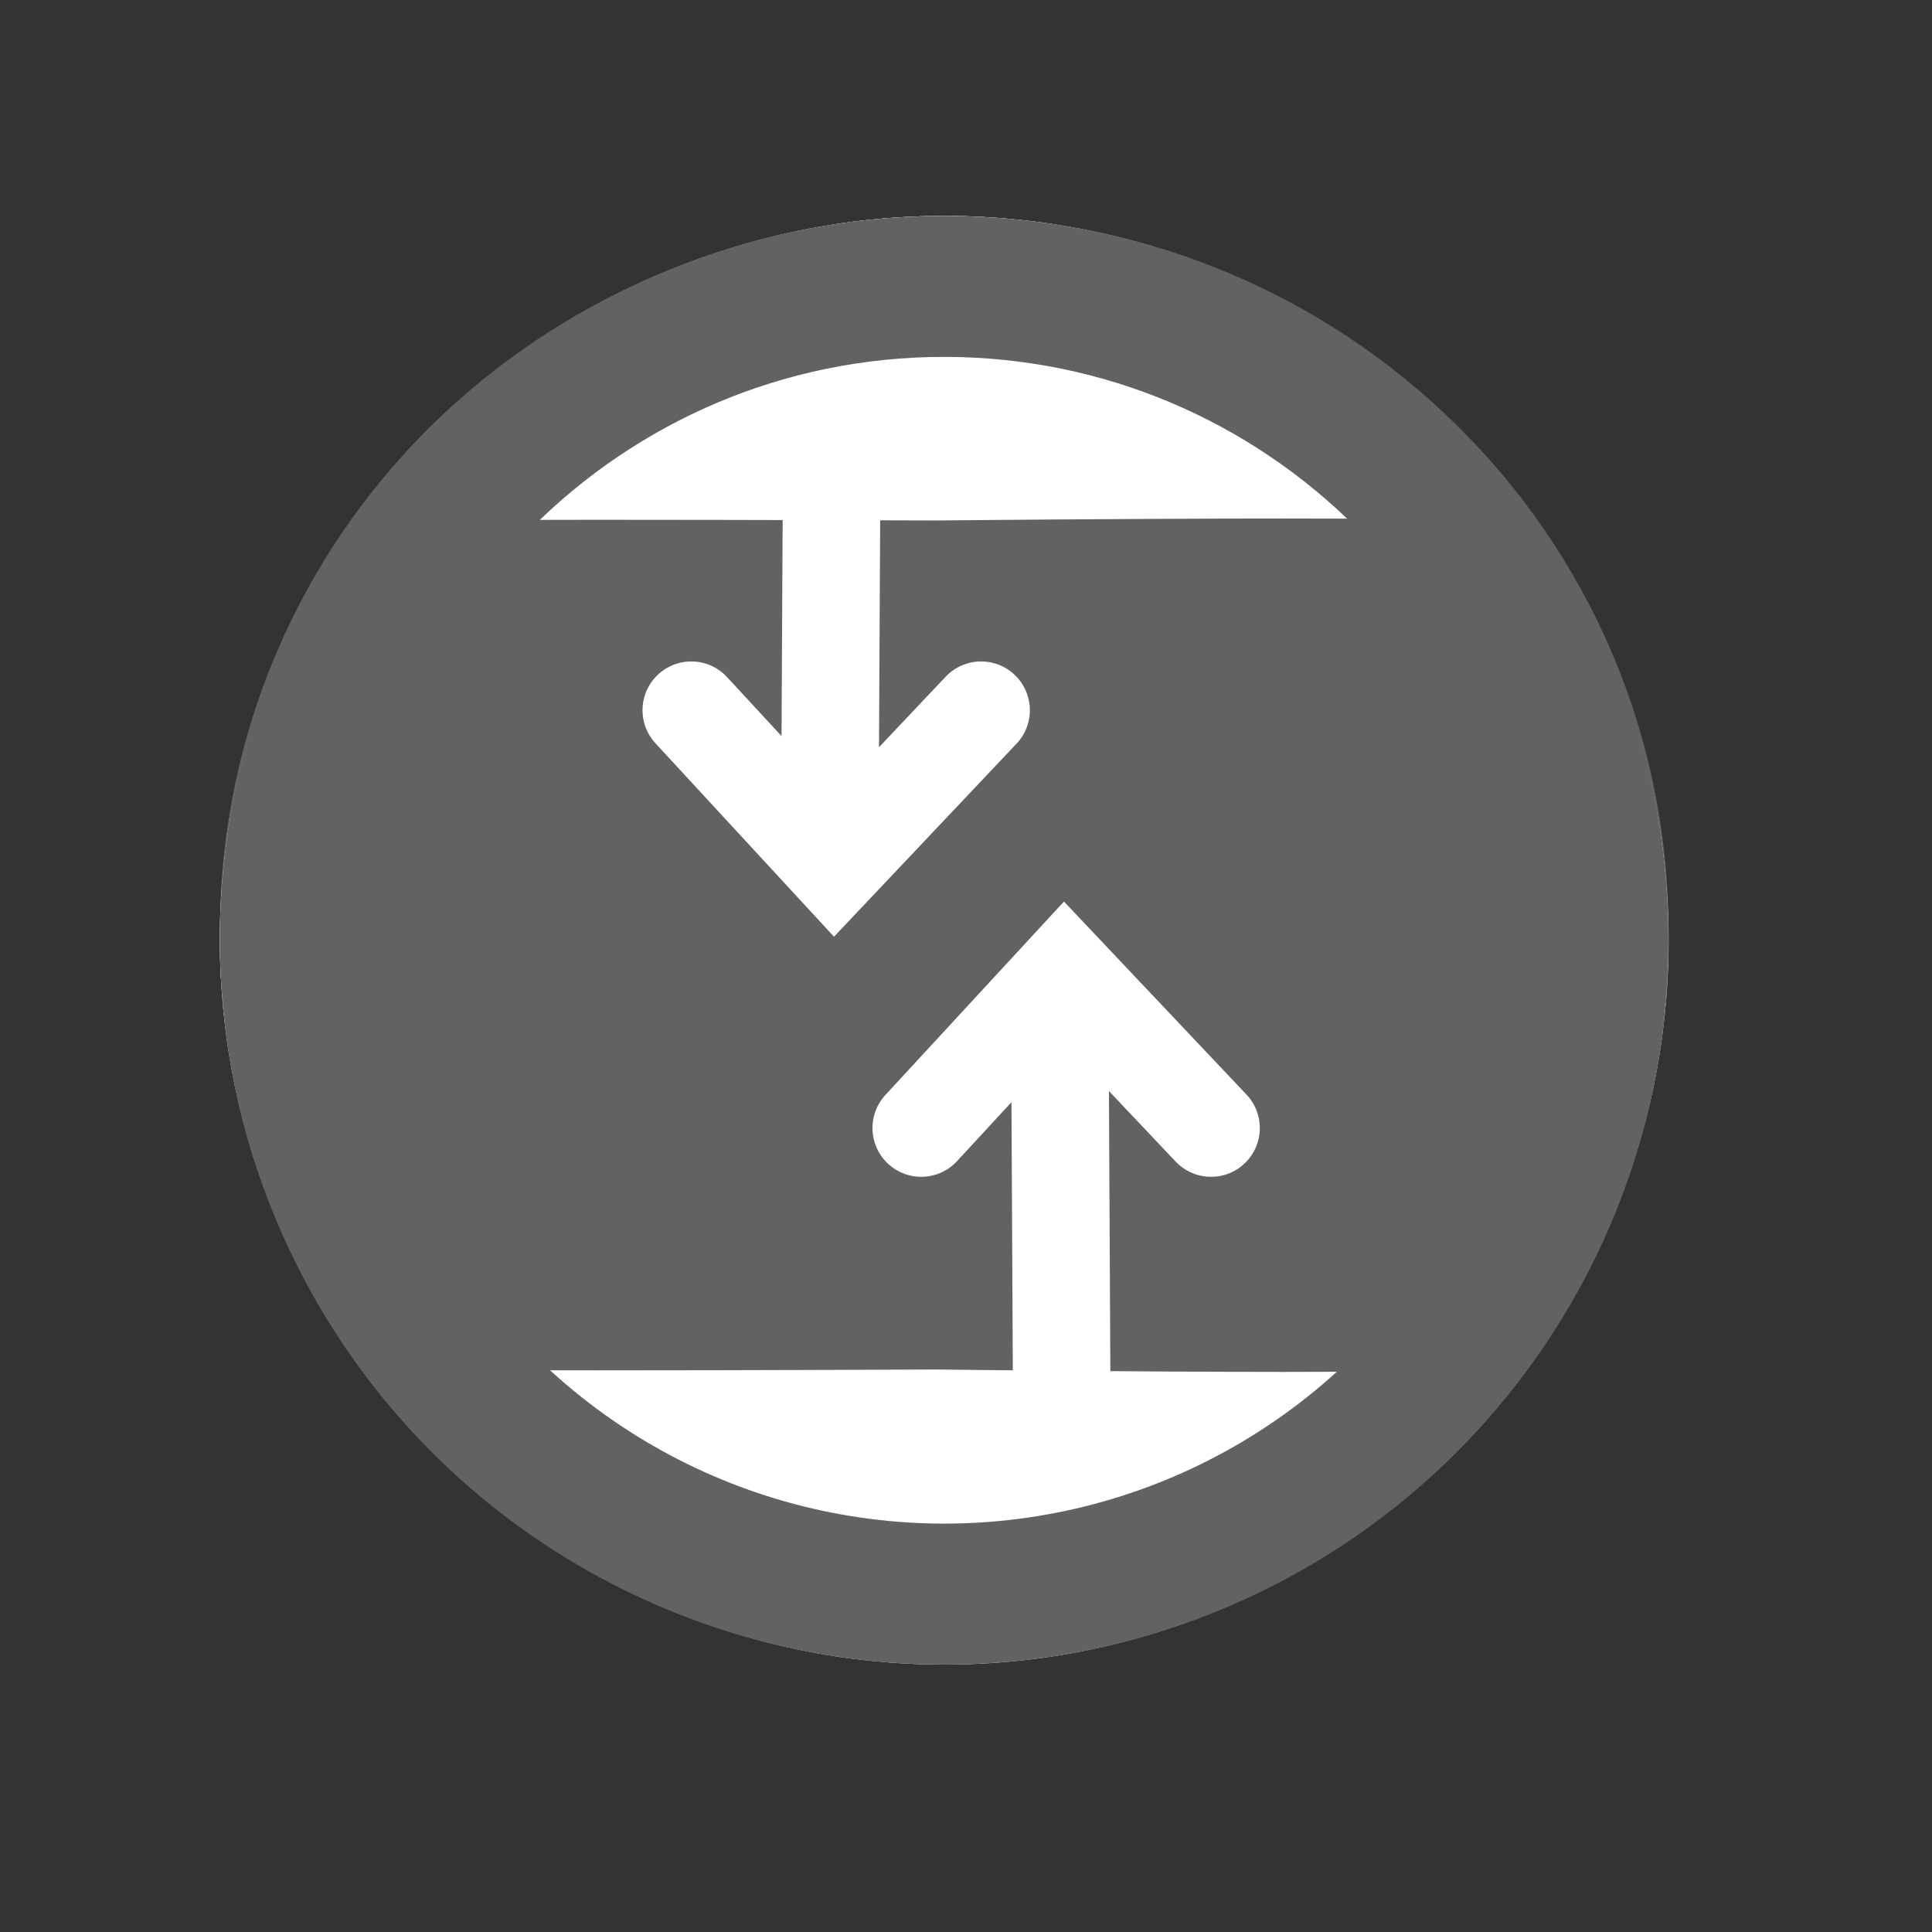 <?xml version="1.0" encoding="UTF-8" standalone="no"?>
<!DOCTYPE svg PUBLIC "-//W3C//DTD SVG 1.1//EN" "http://www.w3.org/Graphics/SVG/1.1/DTD/svg11.dtd">
<svg width="100%" height="100%" viewBox="0 0 40 40" version="1.1" xmlns="http://www.w3.org/2000/svg" xmlns:xlink="http://www.w3.org/1999/xlink" xml:space="preserve" xmlns:serif="http://www.serif.com/" style="fill-rule:evenodd;clip-rule:evenodd;">
    <rect x="0" y="0" width="40" height="40" fill="#333333" stroke="none"/>
    <g transform="matrix(1,0,0,1,-3140.13,-322.24)">
        <g transform="matrix(1,0,0,1,2814.41,164.453)">
            <g transform="matrix(0.973,0,0,0.973,249.842,-257.213)">
                <g id="Pfad_32" transform="matrix(1,0,0,1,82.663,431.11)">
                    <path d="M15.413,0C23.868,0 30.826,6.958 30.826,15.413C30.826,23.868 23.868,30.826 15.413,30.826C6.958,30.826 0,23.868 0,15.413C0,6.958 6.958,0 15.413,0Z" style="fill:white;fill-rule:nonzero;"/>
                </g>
                <g transform="matrix(1,0,0,1,82.663,431.11)">
                    <circle cx="15.413" cy="15.413" r="15.413" style="fill:none;"/>
                </g>
                <g transform="matrix(1,0,0,1,82.663,431.11)">
                    <circle cx="15.413" cy="15.413" r="13.913" style="fill:none;stroke:rgb(98,98,98);stroke-width:3px;"/>
                </g>
                <g id="Differenzmenge_9" transform="matrix(1,0,0,1,82.663,431.11)">
                    <path d="M22.631,24.598C19.442,24.598 15.439,24.549 15.27,24.547C15.23,24.547 11.217,24.565 8.023,24.565C6.142,24.565 4.9,24.559 4.333,24.547C3.393,24.432 2.484,22.511 1.659,22.045C-0.382,18.069 -0.546,13.384 1.212,9.275C1.987,7.467 3.108,5.827 4.512,4.448C8.976,0.084 15.647,-1.201 21.412,1.193C23.24,1.953 24.903,3.058 26.312,4.448C27.715,5.827 28.836,7.467 29.612,9.275C31.34,13.313 31.213,17.912 29.265,21.849C28.326,22.37 27.308,24.356 26.252,24.547C25.74,24.581 24.52,24.598 22.631,24.598Z" style="fill:rgb(98,98,98);fill-rule:nonzero;"/>
                </g>
                <g transform="matrix(1,0,0,-1,15.994,634.106)">
                    <g id="Pfad_321" serif:id="Pfad_32" transform="matrix(1,0,0,1,66.666,172.17)">
                        <path d="M15.458,13.479C23.913,13.479 30.826,6.958 30.826,15.413C30.826,23.868 23.868,30.826 15.413,30.826C6.958,30.826 0,23.868 0,15.413C0,6.958 7.003,13.479 15.458,13.479Z" style="fill:white;fill-rule:nonzero;"/>
                    </g>
                    <g id="Ellipse_42" transform="matrix(1,0,0,1,66.666,172.17)">
                        <circle cx="15.413" cy="15.413" r="15.413" style="fill:none;"/>
                        <path d="M15.458,13.626C23.137,13.626 29.326,7.734 29.326,15.413C29.326,23.092 23.092,29.326 15.413,29.326C7.734,29.326 1.5,23.092 1.5,15.413C1.5,7.734 7.779,13.626 15.458,13.626Z" style="fill:none;stroke:rgb(98,98,98);stroke-width:3px;"/>
                    </g>
                    <g id="Differenzmenge_91" serif:id="Differenzmenge_9" transform="matrix(1,-2.25993e-17,-2.25993e-17,0.815,66.666,176.41)">
                        <path d="M22.631,24.72C19.442,24.72 15.439,24.671 15.27,24.669C15.23,24.669 11.217,24.687 8.023,24.687C6.142,24.687 4.9,24.681 4.333,24.669C3.393,24.555 2.484,22.511 1.659,22.045C1.119,20.993 0.415,12.928 3.341,10.376C5.94,8.109 11.934,11.27 15.413,11.249C18.615,11.23 25.336,7.794 27.864,9.788C31.183,12.406 29.818,20.731 29.265,21.849C28.326,22.37 27.308,24.479 26.252,24.669C25.74,24.703 24.52,24.72 22.631,24.72Z" style="fill:rgb(98,98,98);fill-rule:nonzero;"/>
                    </g>
                </g>
                <g transform="matrix(0.83,0,0,0.83,14.565,71.755)">
                    <g id="Pfad_29" transform="matrix(1,0,0,1,-6831.73,291.441)">
                        <path d="M6925.86,154.189L6929.53,158.165L6933.29,154.189" style="fill:none;fill-rule:nonzero;stroke:white;stroke-width:2.5px;stroke-linecap:round;"/>
                    </g>
                    <g id="Linie_36" transform="matrix(1,0,0,1,97.68,437.821)">
                        <path d="M0.045,2.421L0,11.188" style="fill:none;fill-rule:nonzero;stroke:white;stroke-width:2.5px;stroke-linecap:round;"/>
                    </g>
                </g>
                <g transform="matrix(0.83,-3.18427e-32,3.18494e-32,-0.83,19.458,820.392)">
                    <g id="Pfad_291" serif:id="Pfad_29" transform="matrix(1,0,0,1,-6831.73,291.441)">
                        <path d="M6925.86,154.189L6929.53,158.165L6933.29,154.189" style="fill:none;fill-rule:nonzero;stroke:white;stroke-width:2.5px;stroke-linecap:round;"/>
                    </g>
                    <g id="Linie_361" serif:id="Linie_36" transform="matrix(1,0,0,1,97.68,437.821)">
                        <path d="M0.051,1L0,11.188" style="fill:none;fill-rule:nonzero;stroke:white;stroke-width:2.5px;stroke-linecap:round;"/>
                    </g>
                </g>
            </g>
        </g>
    </g>
</svg>

